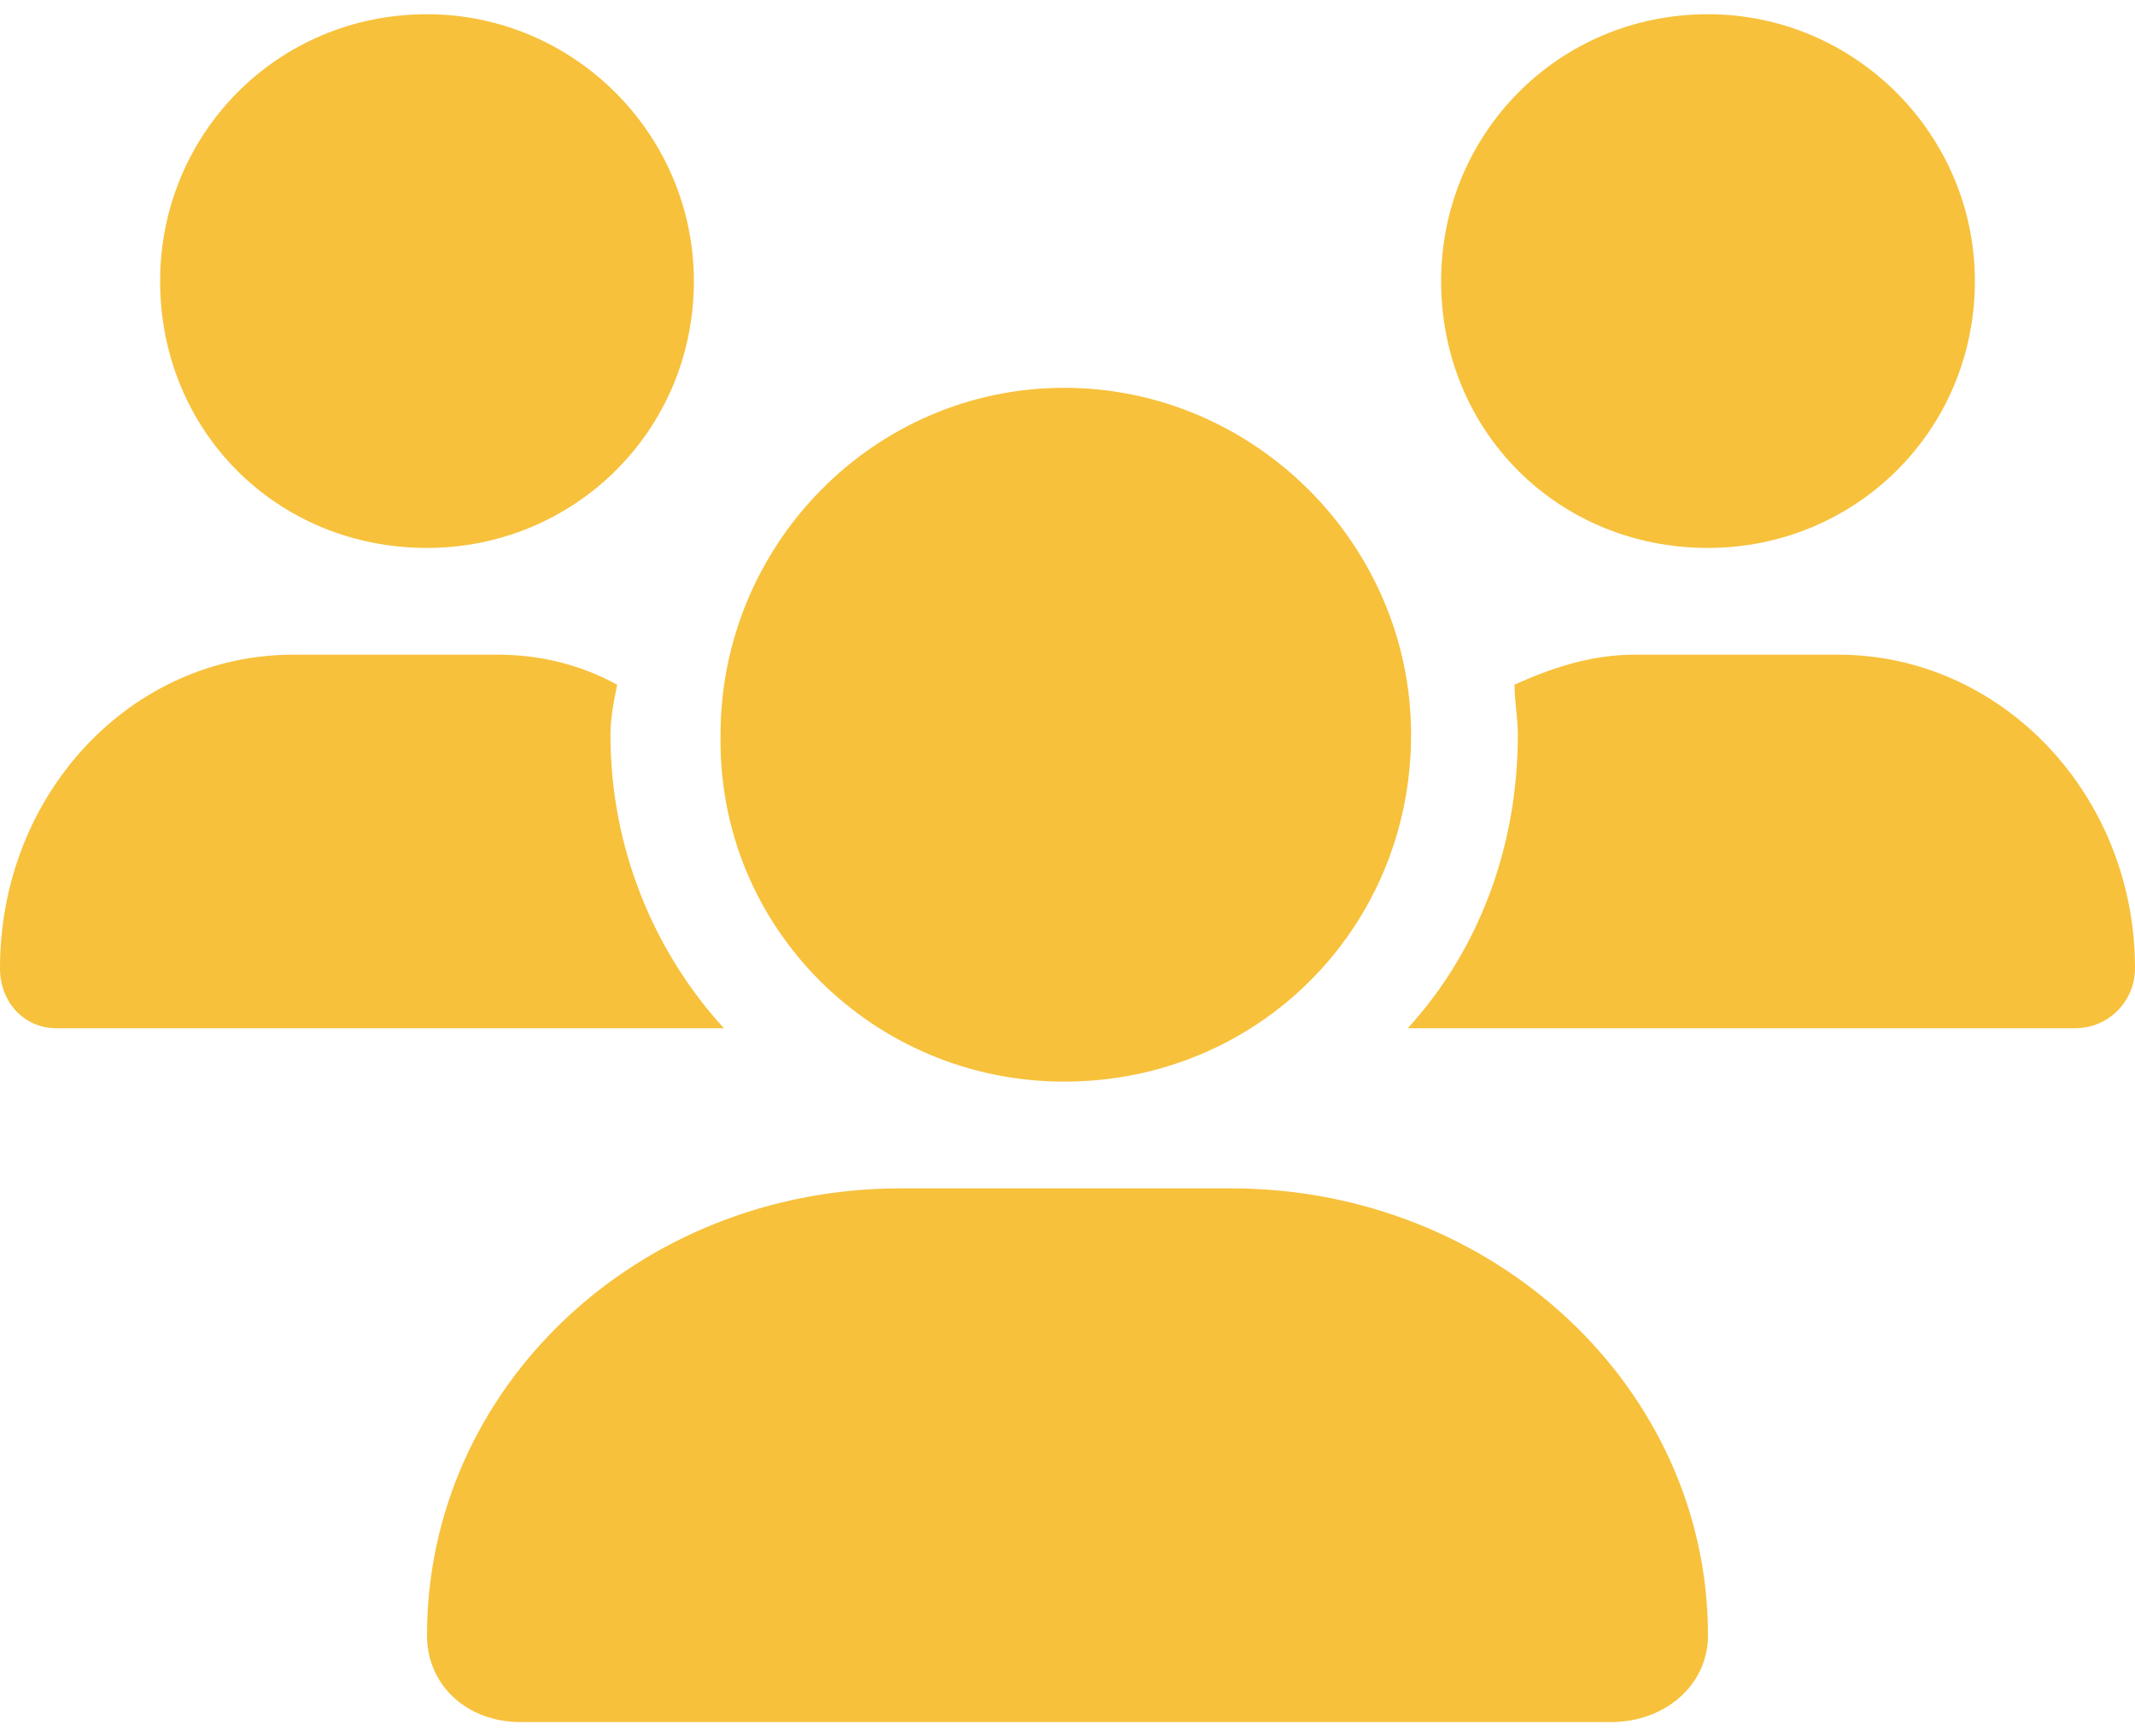 <svg width="75" height="61" viewBox="0 0 75 61" fill="none" xmlns="http://www.w3.org/2000/svg">
<path d="M37.383 38C30.703 38 25.195 32.609 25.312 25.812C25.312 19.133 30.703 13.625 37.383 13.625C44.062 13.625 49.57 19.133 49.57 25.812C49.57 32.609 44.18 38 37.383 38ZM43.242 41.75C52.5 41.75 60 48.781 60 57.453C60 59.211 58.477 60.5 56.602 60.5H18.281C16.406 60.5 15 59.211 15 57.453C15 48.781 22.383 41.75 31.641 41.75H43.242ZM60 19.25C54.727 19.25 50.625 15.148 50.625 9.875C50.625 4.719 54.727 0.5 60 0.5C65.156 0.5 69.375 4.719 69.375 9.875C69.375 15.148 65.156 19.25 60 19.25ZM21.445 25.812C21.445 29.797 22.969 33.43 25.43 36.125H1.992C0.82 36.125 0 35.188 0 34.016C0 27.922 4.57 23 10.312 23H17.461C18.984 23 20.391 23.352 21.68 24.055C21.562 24.641 21.445 25.227 21.445 25.812ZM15 19.25C9.727 19.25 5.625 15.148 5.625 9.875C5.625 4.719 9.727 0.5 15 0.5C20.156 0.5 24.375 4.719 24.375 9.875C24.375 15.148 20.156 19.25 15 19.25ZM64.57 23C70.312 23 75 27.922 75 34.016C75 35.188 74.062 36.125 72.891 36.125H49.453C51.914 33.43 53.32 29.797 53.32 25.812C53.32 25.227 53.203 24.641 53.203 24.055C54.492 23.469 55.898 23 57.422 23H64.57Z" fill="#F7C13C"/>
</svg>

